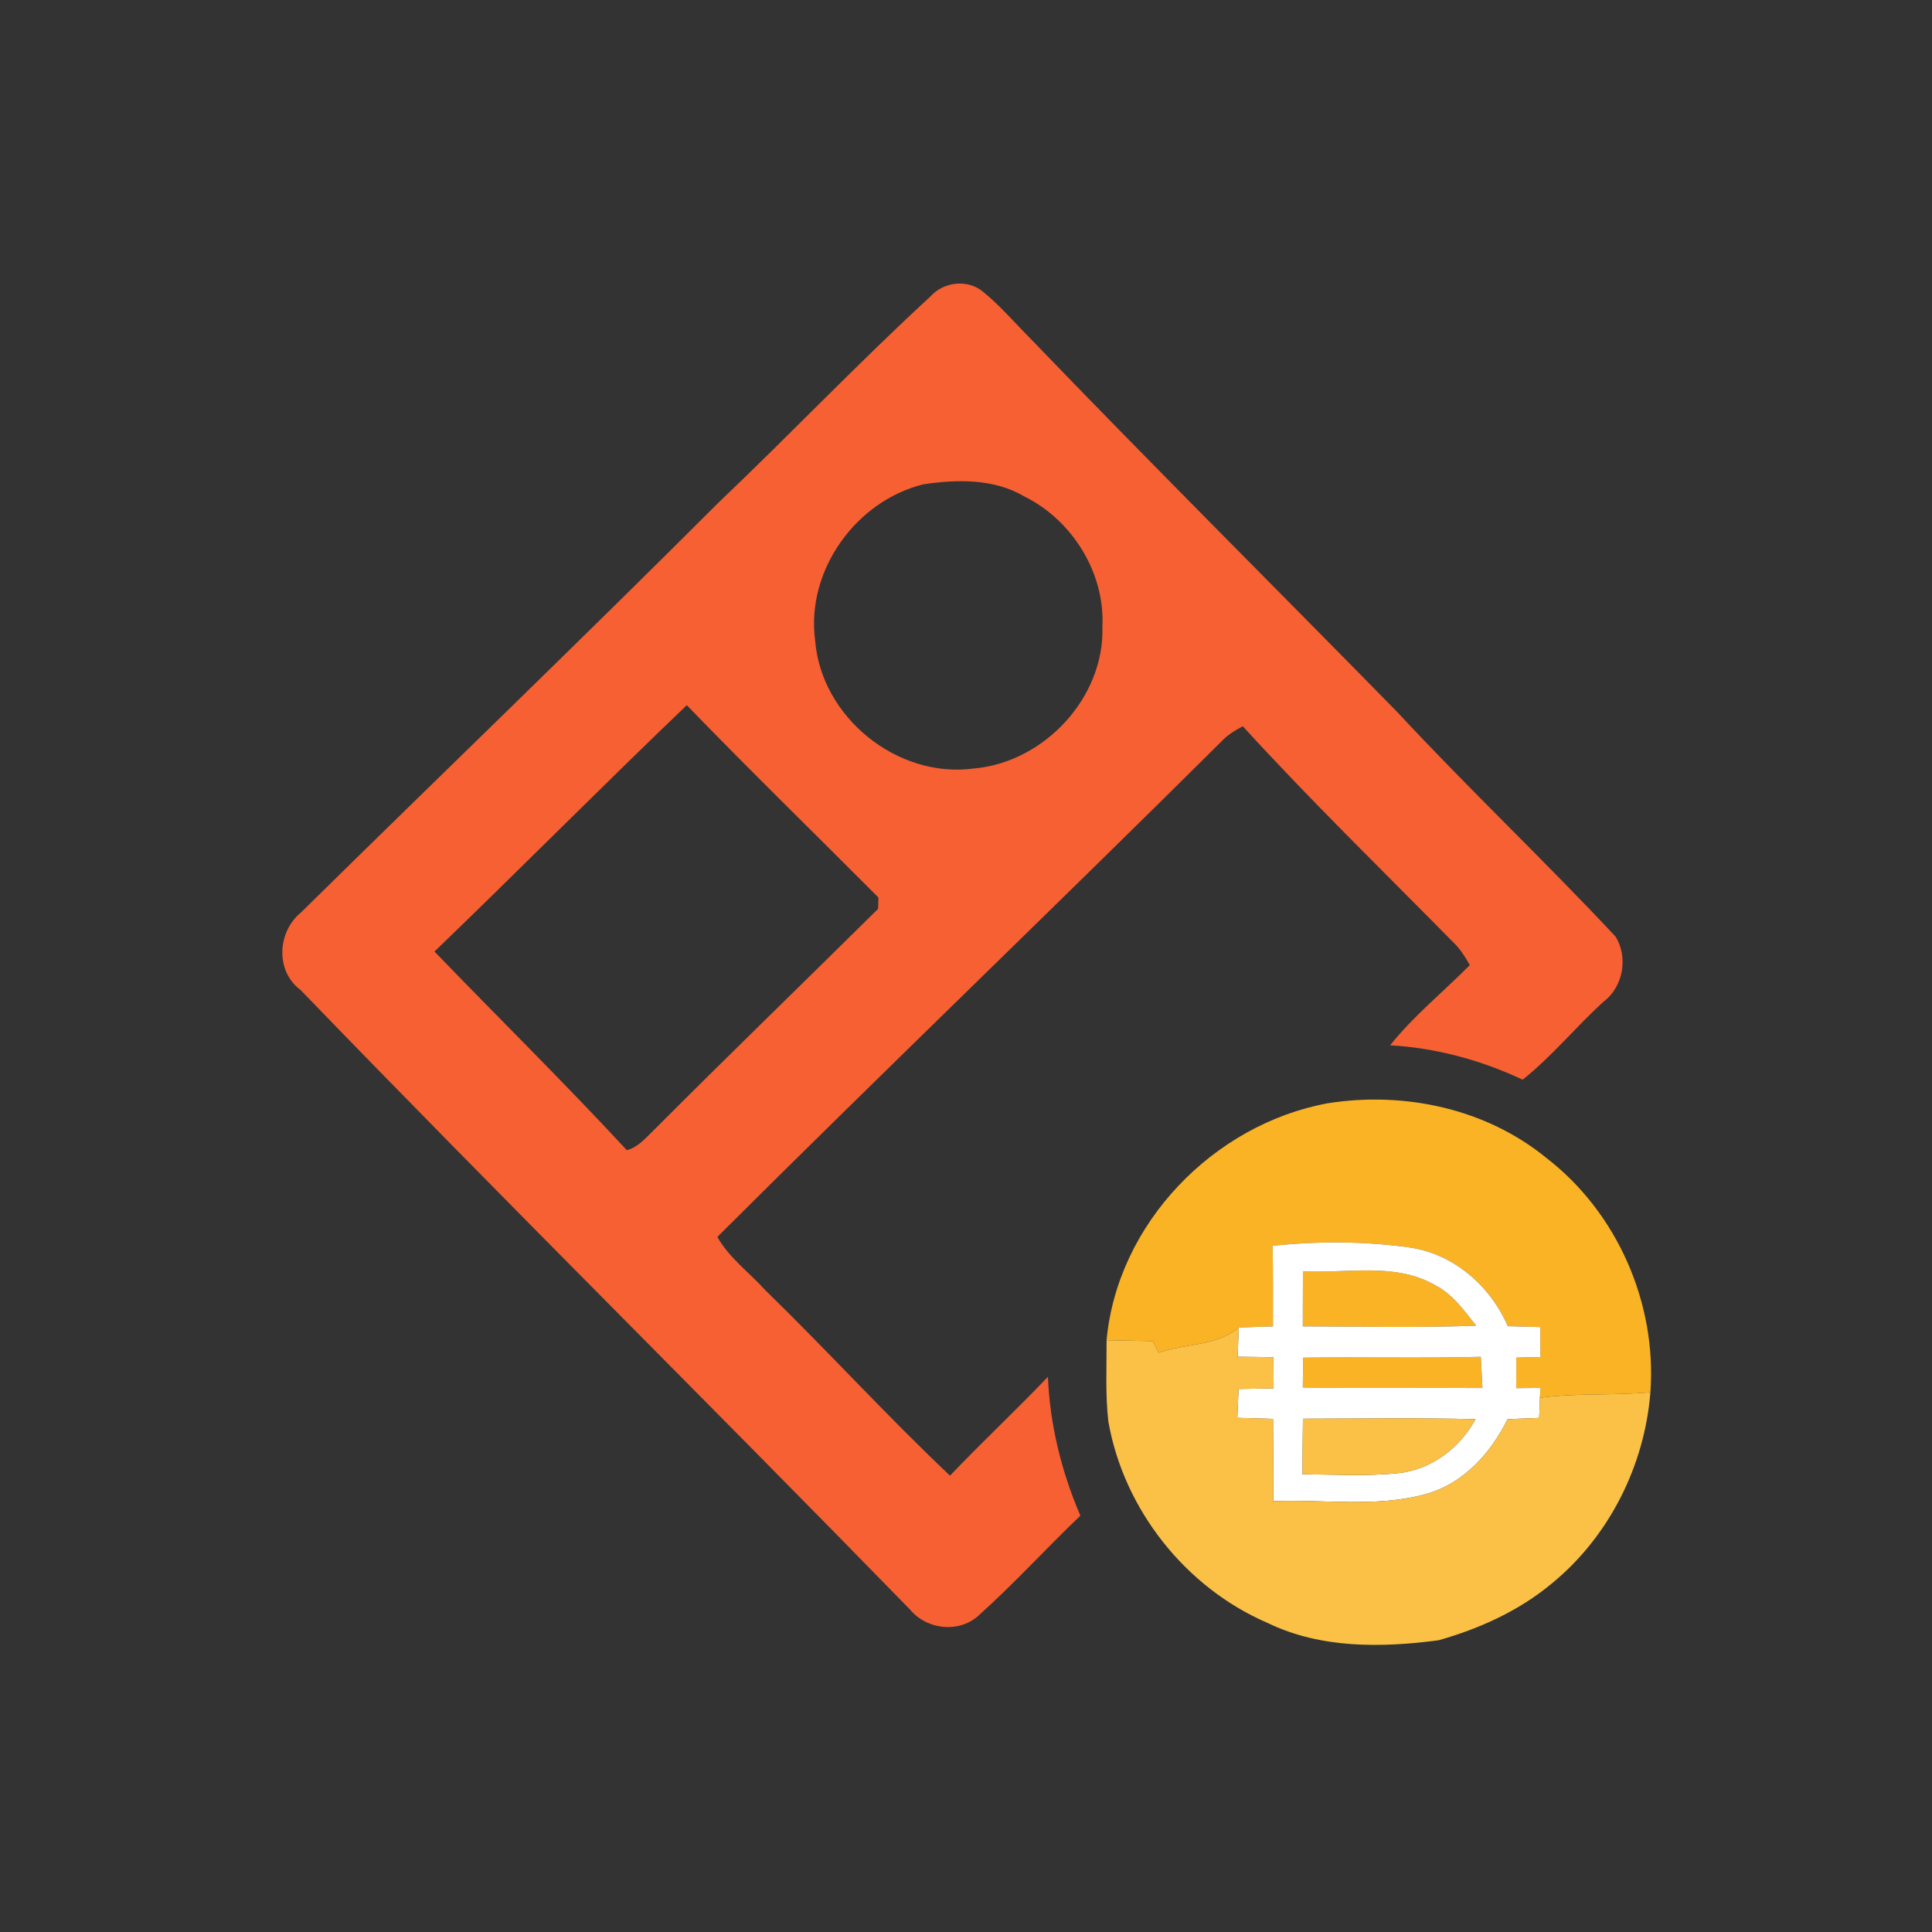 <?xml version="1.0" encoding="UTF-8" ?>
<!DOCTYPE svg PUBLIC "-//W3C//DTD SVG 1.1//EN" "http://www.w3.org/Graphics/SVG/1.1/DTD/svg11.dtd">
<svg width="250pt" height="250pt" viewBox="0 0 250 250" version="1.1" xmlns="http://www.w3.org/2000/svg">
<rect x="0" y="0" width="250" height="250" fill="#333333" stroke="none"/>
<g id="#f66033ff">
<path fill="#f66033" opacity="1.00" d=" M 120.41 38.35 C 122.10 36.46 125.20 36.09 127.19 37.74 C 129.40 39.53 131.25 41.71 133.25 43.72 C 148.94 60.03 164.99 76.00 180.83 92.16 C 190.01 102.05 199.82 111.32 209.03 121.17 C 210.72 123.82 210.06 127.68 207.52 129.60 C 203.92 132.86 200.81 136.71 197.03 139.71 C 191.65 137.18 185.83 135.60 179.88 135.26 C 182.92 131.45 186.76 128.35 190.19 124.89 C 189.60 123.83 188.96 122.80 188.08 121.96 C 178.94 112.68 169.60 103.60 160.82 93.98 C 159.78 94.52 158.78 95.14 157.99 96.01 C 136.38 117.48 114.39 138.56 92.82 160.06 C 94.37 162.79 96.97 164.66 99.04 166.96 C 107.13 174.83 114.73 183.20 122.93 190.95 C 127.07 186.60 131.46 182.50 135.60 178.16 C 135.85 184.36 137.36 190.44 139.80 196.13 C 135.40 200.32 131.32 204.83 126.80 208.89 C 124.28 211.38 119.97 210.95 117.76 208.28 C 91.60 181.43 64.94 155.08 38.90 128.11 C 35.61 125.68 35.87 120.59 38.94 118.08 C 56.93 100.37 75.13 82.88 92.98 65.03 C 102.22 56.24 111.02 46.99 120.41 38.35 M 119.48 62.67 C 110.72 64.84 104.27 73.86 105.48 82.89 C 106.27 92.80 116.09 100.75 125.95 99.45 C 135.07 98.69 142.96 90.28 142.65 81.06 C 142.99 74.10 138.72 67.27 132.51 64.22 C 128.60 61.92 123.82 62.02 119.48 62.67 M 56.22 123.13 C 64.50 131.71 73.01 140.08 81.11 148.83 C 82.48 148.48 83.42 147.40 84.39 146.45 C 94.06 136.75 103.90 127.23 113.63 117.60 C 113.64 117.23 113.66 116.51 113.67 116.14 C 105.41 107.84 97.01 99.67 88.87 91.25 C 77.88 101.77 67.18 112.58 56.22 123.13 Z" />
</g>
<g id="#fab324ff">
<path fill="#fab324" opacity="1.00" d=" M 171.82 142.76 C 181.73 141.20 192.29 143.44 200.13 149.86 C 209.28 156.93 214.40 168.64 213.56 180.16 C 208.81 180.60 204.01 180.24 199.27 180.87 C 199.28 180.55 199.31 179.91 199.32 179.59 C 198.54 179.60 196.98 179.62 196.20 179.63 C 196.20 178.31 196.21 176.99 196.21 175.67 C 196.99 175.65 198.54 175.62 199.32 175.60 C 199.32 174.63 199.31 172.69 199.31 171.72 C 197.91 171.68 196.51 171.65 195.11 171.61 C 192.84 166.40 188.14 162.27 182.43 161.43 C 176.56 160.60 170.57 160.60 164.68 161.20 C 164.73 164.68 164.73 168.15 164.72 171.64 C 163.25 171.67 161.77 171.73 160.30 171.79 C 157.39 174.23 153.35 173.81 149.93 175.05 C 149.74 174.67 149.37 173.92 149.18 173.54 C 147.18 173.49 145.19 173.46 143.19 173.42 C 144.59 158.32 157.03 145.48 171.82 142.76 Z" />
<path fill="#fab324" opacity="1.00" d=" M 168.60 164.51 C 174.28 164.81 180.51 163.30 185.71 166.30 C 187.98 167.46 189.47 169.60 191.02 171.54 C 183.54 171.83 176.06 171.65 168.58 171.63 C 168.58 169.26 168.59 166.88 168.60 164.51 Z" />
<path fill="#fab324" opacity="1.00" d=" M 168.63 175.68 C 176.29 175.58 183.96 175.77 191.62 175.57 C 191.69 176.91 191.76 178.26 191.83 179.61 C 184.08 179.55 176.33 179.67 168.58 179.54 C 168.59 178.58 168.62 176.64 168.63 175.68 Z" />
</g>
<g id="#ffffffff">
<path fill="#ffffff" opacity="1.00" d=" M 164.68 161.20 C 170.57 160.60 176.56 160.60 182.43 161.43 C 188.14 162.27 192.84 166.40 195.11 171.61 C 196.51 171.65 197.91 171.68 199.31 171.72 C 199.31 172.69 199.32 174.63 199.32 175.60 C 198.54 175.62 196.99 175.65 196.21 175.67 C 196.21 176.99 196.20 178.31 196.20 179.63 C 196.98 179.62 198.54 179.60 199.32 179.59 C 199.31 179.91 199.28 180.55 199.27 180.87 C 199.25 181.52 199.19 182.83 199.17 183.48 C 197.80 183.53 196.44 183.58 195.08 183.64 C 192.92 188.01 189.42 191.94 184.59 193.31 C 178.15 195.11 171.36 193.99 164.76 194.25 C 164.77 190.70 164.77 187.15 164.73 183.60 C 163.19 183.56 161.65 183.51 160.11 183.47 C 160.16 182.22 160.21 180.98 160.27 179.73 C 161.78 179.71 163.29 179.68 164.81 179.66 C 164.80 178.65 164.79 176.63 164.78 175.62 C 163.24 175.60 161.70 175.58 160.16 175.56 C 160.20 174.30 160.24 173.04 160.30 171.79 C 161.77 171.73 163.25 171.67 164.72 171.64 C 164.73 168.15 164.73 164.68 164.68 161.20 M 168.60 164.51 C 168.59 166.88 168.58 169.26 168.58 171.63 C 176.06 171.65 183.54 171.83 191.02 171.54 C 189.47 169.60 187.98 167.46 185.71 166.30 C 180.51 163.30 174.28 164.81 168.60 164.51 M 168.63 175.68 C 168.62 176.64 168.59 178.58 168.58 179.54 C 176.33 179.67 184.08 179.55 191.83 179.61 C 191.76 178.26 191.69 176.91 191.62 175.57 C 183.96 175.77 176.29 175.58 168.63 175.68 M 168.55 190.77 C 172.72 190.80 176.92 191.05 181.08 190.61 C 185.29 190.12 188.94 187.31 190.93 183.64 C 183.49 183.46 176.04 183.57 168.60 183.58 C 168.56 185.97 168.55 188.37 168.55 190.77 Z" />
</g>
<g id="#fac146ff">
<path fill="#fac146" opacity="1.00" d=" M 149.93 175.05 C 153.35 173.81 157.39 174.23 160.30 171.79 C 160.24 173.04 160.20 174.30 160.16 175.56 C 161.70 175.58 163.24 175.60 164.78 175.62 C 164.79 176.63 164.80 178.65 164.81 179.66 C 163.29 179.68 161.78 179.71 160.27 179.73 C 160.21 180.98 160.16 182.22 160.11 183.47 C 161.65 183.51 163.19 183.56 164.73 183.60 C 164.77 187.15 164.77 190.70 164.76 194.25 C 171.36 193.99 178.15 195.11 184.59 193.31 C 189.42 191.94 192.92 188.01 195.08 183.64 C 196.44 183.58 197.80 183.53 199.17 183.48 C 199.19 182.83 199.25 181.52 199.27 180.87 C 204.01 180.24 208.81 180.60 213.56 180.16 C 212.82 189.65 208.22 198.82 200.84 204.87 C 196.59 208.43 191.45 210.75 186.15 212.25 C 178.77 213.23 170.90 213.34 164.05 210.02 C 153.42 205.45 145.42 195.34 143.42 183.94 C 143.02 180.45 143.21 176.93 143.19 173.42 C 145.19 173.46 147.18 173.49 149.18 173.54 C 149.37 173.92 149.74 174.67 149.93 175.05 Z" />
<path fill="#fac146" opacity="1.00" d=" M 168.55 190.77 C 168.55 188.37 168.56 185.97 168.60 183.58 C 176.04 183.57 183.49 183.46 190.93 183.64 C 188.94 187.31 185.29 190.12 181.08 190.61 C 176.92 191.05 172.72 190.80 168.55 190.77 Z" />
</g>
</svg>
